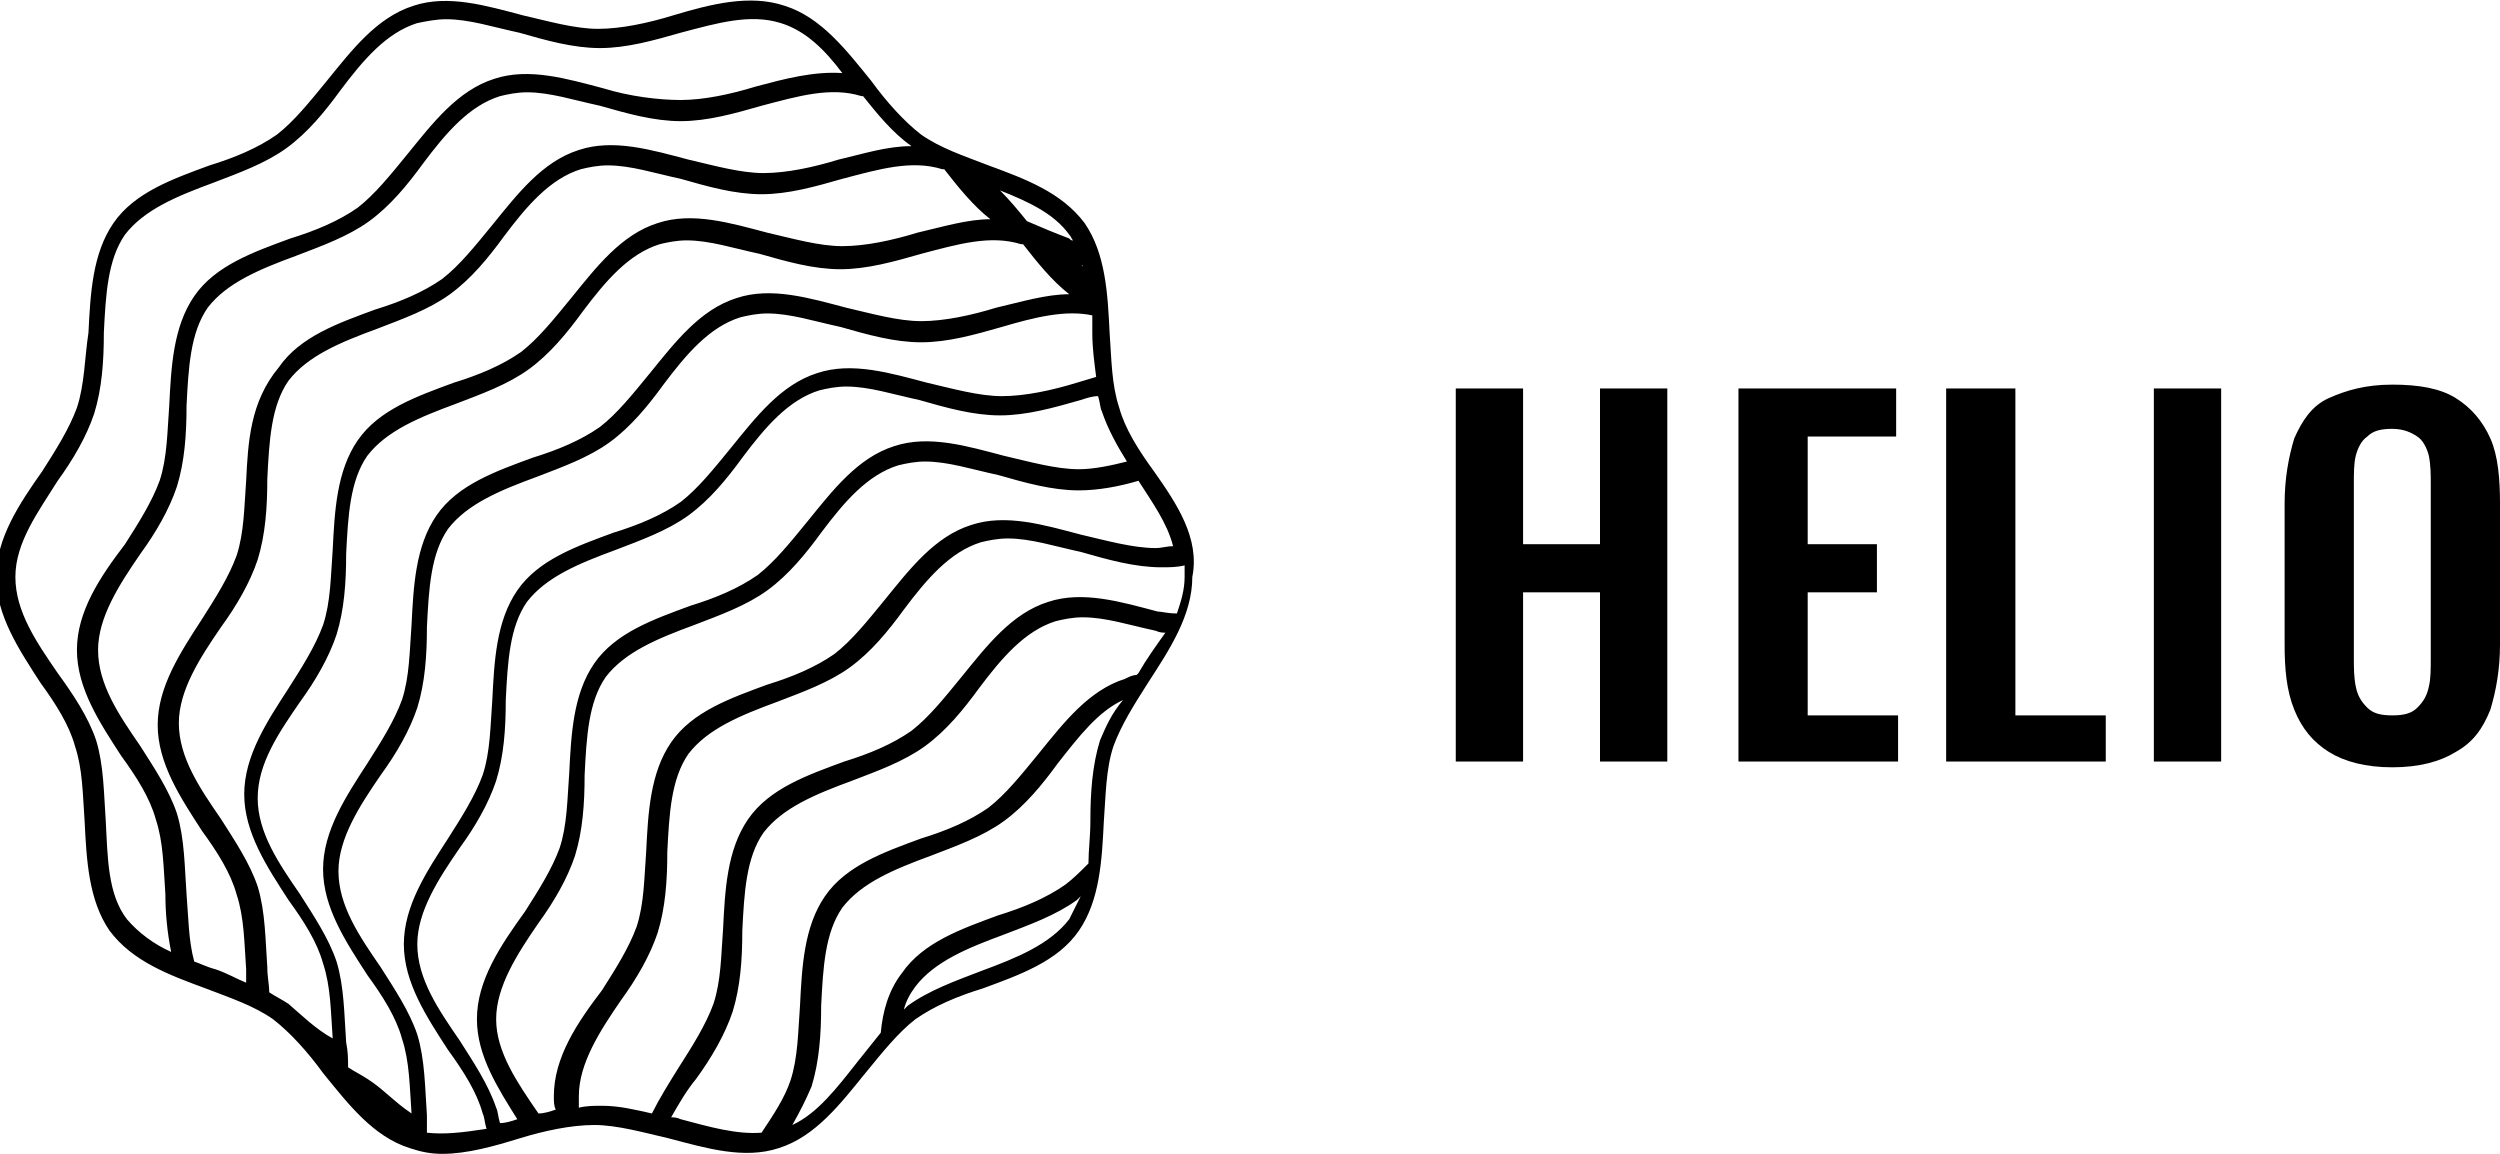 <?xml version="1.0" encoding="utf-8"?>
<!-- Generator: Adobe Illustrator 27.0.1, SVG Export Plug-In . SVG Version: 6.00 Build 0)  -->
<svg version="1.1" id="Layer_1" xmlns="http://www.w3.org/2000/svg" xmlns:xlink="http://www.w3.org/1999/xlink" x="0px" y="0px"
	 width="130px" height="60px" viewBox="0 0 130 60" style="enable-background:new 0 0 130 60;" xml:space="preserve" fill="currentColor">
	<style type="text/css">
		.st0{fill:#111111;}
		.st1{fill:#4D26B3;}
		@media (prefers-color-scheme: dark) {
			.st0{fill:#f2f2f2;}
			.st1{fill:#ffffff;}
		}
	</style>
	<path id="caption" fill="currentColor" d="M75.7,39.6V20.2h3.5v8.1h4v-8.1h3.5v19.4h-3.5v-8.8h-4v8.8H75.7z M90.4,39.6V20.2h8.2v2.5h-4.6
		v5.6h3.6v2.5h-3.6v6.4h4.7v2.4H90.4z M101.2,39.6V20.2h3.6v17h4.7v2.4H101.2z M112,39.6V20.2h3.5v19.4H112z M124.4,39.9
		c-1.4,0-2.5-0.3-3.3-0.8c-0.8-0.5-1.4-1.2-1.8-2.2c-0.4-1-0.5-2.1-0.5-3.4v-7.3c0-1.3,0.2-2.4,0.5-3.4c0.4-0.9,0.9-1.7,1.8-2.1
		s1.9-0.7,3.3-0.7c1.4,0,2.5,0.2,3.3,0.7c0.8,0.5,1.4,1.2,1.8,2.1c0.4,0.9,0.5,2.1,0.5,3.4v7.3c0,1.3-0.2,2.4-0.5,3.4
		c-0.4,1-0.9,1.7-1.8,2.2C126.9,39.6,125.8,39.9,124.4,39.9z M124.4,37.2c0.6,0,1-0.1,1.3-0.4s0.5-0.6,0.6-1.1
		c0.1-0.4,0.1-0.9,0.1-1.5v-9c0-0.5,0-1-0.1-1.5c-0.1-0.4-0.3-0.8-0.6-1s-0.7-0.4-1.3-0.4c-0.6,0-1,0.1-1.3,0.4
		c-0.3,0.2-0.5,0.6-0.6,1c-0.1,0.4-0.1,0.9-0.1,1.5v9c0,0.5,0,1,0.1,1.5s0.3,0.8,0.6,1.1C123.4,37.1,123.8,37.2,124.4,37.2z"/>
	<path id="logo" fill="currentColor" d="M60,24.5c-0.8-1.1-1.5-2.2-1.8-3.3
		c-0.4-1.2-0.4-2.5-0.5-3.9c-0.1-2-0.2-4.1-1.3-5.7c-1.2-1.6-3.1-2.3-5-3c-1.3-0.5-2.5-0.9-3.5-1.6c-0.9-0.7-1.8-1.7-2.6-2.8
		c-1.3-1.6-2.6-3.3-4.5-3.9C39-0.3,37,0.2,35,0.8c-1.3,0.4-2.7,0.7-3.9,0.7s-2.6-0.4-3.9-0.7c-1.9-0.5-3.9-1.1-5.7-0.5
		c-1.9,0.6-3.2,2.3-4.5,3.9c-0.9,1.1-1.7,2.1-2.6,2.8c-1,0.7-2.2,1.2-3.5,1.6c-1.9,0.7-3.9,1.4-5,3c-1.1,1.6-1.2,3.7-1.3,5.7
		C4.4,18.6,4.4,20,4,21.2c-0.4,1.1-1.1,2.2-1.8,3.3C1,26.2-0.2,28-0.2,30c0,2,1.2,3.8,2.3,5.5c0.8,1.1,1.5,2.2,1.8,3.3
		c0.4,1.2,0.4,2.5,0.5,3.9c0.1,2,0.2,4.1,1.3,5.7c1.2,1.6,3.1,2.3,5,3c1.3,0.5,2.5,0.9,3.5,1.6c0.9,0.7,1.8,1.7,2.6,2.8
		c1.3,1.6,2.6,3.3,4.5,3.9c0.6,0.2,1.1,0.3,1.7,0.3c1.3,0,2.7-0.4,4-0.8c1.3-0.4,2.7-0.7,3.9-0.7s2.6,0.4,3.9,0.7
		c1.9,0.5,3.9,1.1,5.7,0.5c1.9-0.6,3.2-2.3,4.5-3.9c0.9-1.1,1.7-2.1,2.6-2.8c1-0.7,2.2-1.2,3.5-1.6c1.9-0.7,3.9-1.4,5-3
		c1.1-1.6,1.2-3.7,1.3-5.7c0.1-1.3,0.1-2.7,0.5-3.9c0.4-1.1,1.1-2.2,1.8-3.3c1.1-1.7,2.3-3.5,2.3-5.5C62.4,28,61.2,26.2,60,24.5z
		M56.3,13.8C56.3,13.8,56.3,13.9,56.3,13.8C56.3,13.9,56.2,13.8,56.3,13.8C56.2,13.8,56.2,13.8,56.3,13.8z M55.6,12.2
		c0.1,0.1,0.1,0.2,0.2,0.3c-0.1,0-0.1,0-0.2-0.1c-0.8-0.3-1.5-0.6-2.2-0.9c-0.4-0.5-0.9-1.1-1.4-1.6C53.5,10.5,54.8,11.1,55.6,12.2z
		M6.6,47.8c-1-1.3-1-3.2-1.1-5.1c-0.1-1.4-0.1-2.9-0.5-4.2C4.6,37.3,3.8,36.1,3,35c-1.1-1.6-2.2-3.2-2.2-5S2,26.6,3,25
		c0.8-1.1,1.5-2.3,1.9-3.5c0.4-1.3,0.5-2.7,0.5-4.2c0.1-2,0.2-3.8,1.1-5.1c1-1.3,2.7-2,4.6-2.7c1.3-0.5,2.7-1,3.8-1.8
		c1.1-0.8,2-1.9,2.8-3c1.2-1.6,2.4-3,4-3.5C22.2,1.1,22.7,1,23.2,1c1.2,0,2.4,0.4,3.8,0.7c1.4,0.4,2.8,0.8,4.2,0.8s2.8-0.4,4.2-0.8
		c1.9-0.5,3.6-1,5.2-0.5c1.3,0.4,2.3,1.4,3.2,2.6c-1.5-0.1-3,0.3-4.5,0.7c-1.3,0.4-2.7,0.7-3.9,0.7S32.7,5,31.4,4.6
		c-1.9-0.5-3.9-1.1-5.7-0.5c-1.9,0.6-3.2,2.3-4.5,3.9c-0.9,1.1-1.7,2.1-2.6,2.8c-1,0.7-2.2,1.2-3.5,1.6c-1.9,0.7-3.9,1.4-5,3
		c-1.1,1.6-1.2,3.7-1.3,5.7c-0.1,1.3-0.1,2.7-0.5,3.9c-0.4,1.1-1.1,2.2-1.8,3.3C5.2,30,4,31.8,4,33.8c0,2,1.2,3.8,2.3,5.5
		c0.8,1.1,1.5,2.2,1.8,3.3c0.4,1.2,0.4,2.5,0.5,3.9c0,1,0.1,2,0.3,3C8,49.1,7.2,48.5,6.6,47.8z M11.2,50.4c-0.4-0.1-0.8-0.3-1.1-0.4
		c-0.3-1.1-0.3-2.3-0.4-3.5c-0.1-1.4-0.1-2.9-0.5-4.2c-0.4-1.2-1.2-2.4-1.9-3.5c-1.1-1.6-2.2-3.2-2.2-5c0-1.7,1.1-3.4,2.2-5
		c0.8-1.1,1.5-2.3,1.9-3.5c0.4-1.3,0.5-2.7,0.5-4.2c0.1-2,0.2-3.8,1.1-5.1c1-1.3,2.7-2,4.6-2.7c1.3-0.5,2.7-1,3.8-1.8
		c1.1-0.8,2-1.9,2.8-3c1.2-1.6,2.4-3,4-3.5c0.4-0.1,0.9-0.2,1.4-0.2c1.2,0,2.4,0.4,3.8,0.7c1.4,0.4,2.8,0.8,4.2,0.8
		c1.4,0,2.8-0.4,4.2-0.8c1.9-0.5,3.6-1,5.2-0.5c0,0,0.1,0,0.1,0c0,0-0.1-0.1-0.1-0.1c0.8,1,1.6,2,2.6,2.7c-1.3,0-2.5,0.4-3.8,0.7
		c-1.3,0.4-2.7,0.7-3.9,0.7s-2.6-0.4-3.9-0.7c-1.9-0.5-3.9-1.1-5.7-0.5c-1.9,0.6-3.2,2.3-4.5,3.9c-0.9,1.1-1.7,2.1-2.6,2.8
		c-1,0.7-2.2,1.2-3.5,1.6c-1.9,0.7-3.9,1.4-5,3C13,20.9,12.9,23,12.8,25c-0.1,1.3-0.1,2.7-0.5,3.9c-0.4,1.1-1.1,2.2-1.8,3.3
		c-1.1,1.7-2.3,3.5-2.3,5.5c0,2,1.2,3.8,2.3,5.5c0.8,1.1,1.5,2.2,1.8,3.3c0.4,1.2,0.4,2.5,0.5,3.9c0,0.2,0,0.5,0,0.7
		C12.3,50.9,11.8,50.6,11.2,50.4z M15,52.2c-0.3-0.2-0.7-0.4-1-0.6c0,0,0,0,0,0c0-0.4-0.1-0.8-0.1-1.3c-0.1-1.4-0.1-2.9-0.5-4.2
		c-0.4-1.2-1.2-2.4-1.9-3.5c-1.1-1.6-2.2-3.2-2.2-5c0-1.7,1.1-3.4,2.2-5c0.8-1.1,1.5-2.3,1.9-3.5c0.4-1.3,0.5-2.7,0.5-4.2
		c0.1-2,0.2-3.8,1.1-5.1c1-1.3,2.7-2,4.6-2.7c1.3-0.5,2.7-1,3.8-1.8c1.1-0.8,2-1.9,2.8-3c1.2-1.6,2.4-3,4-3.5
		c0.4-0.1,0.9-0.2,1.4-0.2c1.2,0,2.4,0.4,3.8,0.7c1.4,0.4,2.8,0.8,4.2,0.8c1.4,0,2.8-0.4,4.2-0.8c1.9-0.5,3.6-1,5.2-0.5
		c0,0,0.1,0,0.1,0c0.7,0.9,1.5,1.9,2.4,2.6c-1.2,0-2.5,0.4-3.8,0.7c-1.3,0.4-2.7,0.7-3.9,0.7s-2.6-0.4-3.9-0.7
		c-1.9-0.5-3.9-1.1-5.7-0.5c-1.9,0.6-3.2,2.3-4.5,3.9c-0.9,1.1-1.7,2.1-2.6,2.8c-1,0.7-2.2,1.2-3.5,1.6c-1.9,0.7-3.9,1.4-5,3
		c-1.1,1.6-1.2,3.7-1.3,5.7c-0.1,1.3-0.1,2.7-0.5,3.9c-0.4,1.1-1.1,2.2-1.8,3.3c-1.1,1.7-2.3,3.5-2.3,5.5c0,2,1.2,3.8,2.3,5.5
		c0.8,1.1,1.5,2.2,1.8,3.3c0.4,1.2,0.4,2.5,0.5,3.9c0,0,0,0,0,0C16.4,53.5,15.7,52.8,15,52.2z M19.1,56.1c-0.3-0.2-0.7-0.4-1-0.6
		c0-0.4,0-0.8-0.1-1.3c-0.1-1.4-0.1-2.9-0.5-4.2c-0.4-1.2-1.2-2.4-1.9-3.5c-1.1-1.6-2.2-3.2-2.2-5s1.1-3.4,2.2-5
		c0.8-1.1,1.5-2.3,1.9-3.5c0.4-1.3,0.5-2.7,0.5-4.2c0.1-2,0.2-3.8,1.1-5.1c1-1.3,2.7-2,4.6-2.7c1.3-0.5,2.7-1,3.8-1.8
		c1.1-0.8,2-1.9,2.8-3c1.2-1.6,2.4-3,4-3.5c0.4-0.1,0.9-0.2,1.4-0.2c1.2,0,2.4,0.4,3.8,0.7c1.4,0.4,2.8,0.8,4.2,0.8s2.8-0.4,4.2-0.8
		c1.9-0.5,3.6-1,5.2-0.5c0,0,0.1,0,0.1,0c0.7,0.9,1.5,1.9,2.4,2.6c-1.2,0-2.5,0.4-3.8,0.7c-1.3,0.4-2.7,0.7-3.9,0.7s-2.6-0.4-3.9-0.7
		c-1.9-0.5-3.9-1.1-5.7-0.5c-1.9,0.6-3.2,2.3-4.5,3.9c-0.9,1.1-1.7,2.1-2.6,2.8c-1,0.7-2.2,1.2-3.5,1.6c-1.9,0.7-3.9,1.4-5,3
		c-1.1,1.6-1.2,3.7-1.3,5.7c-0.1,1.3-0.1,2.7-0.5,3.9c-0.4,1.1-1.1,2.2-1.8,3.3c-1.1,1.7-2.3,3.5-2.3,5.5c0,2,1.2,3.8,2.3,5.5
		c0.8,1.1,1.5,2.2,1.8,3.3c0.4,1.2,0.4,2.5,0.5,3.9c0,0,0,0,0,0C20.5,57.3,19.9,56.6,19.1,56.1z M22.2,58.9c0-0.3,0-0.6,0-0.9
		c-0.1-1.4-0.1-2.9-0.5-4.2c-0.4-1.2-1.2-2.4-1.9-3.5c-1.1-1.6-2.2-3.2-2.2-5c0-1.7,1.1-3.4,2.2-5c0.8-1.1,1.5-2.3,1.9-3.5
		c0.4-1.3,0.5-2.7,0.5-4.2c0.1-2,0.2-3.8,1.1-5.1c1-1.3,2.7-2,4.6-2.7c1.3-0.5,2.7-1,3.8-1.8c1.1-0.8,2-1.9,2.8-3
		c1.2-1.6,2.4-3,4-3.5c0.4-0.1,0.9-0.2,1.4-0.2c1.2,0,2.4,0.4,3.8,0.7c1.4,0.4,2.8,0.8,4.2,0.8c1.4,0,2.8-0.4,4.2-0.8
		c1.7-0.5,3.3-0.9,4.7-0.6c0,0.3,0,0.6,0,0.9c0,0.8,0.1,1.5,0.2,2.3c-0.3,0.1-0.7,0.2-1,0.3c-1.3,0.4-2.7,0.7-3.9,0.7
		s-2.6-0.4-3.9-0.7c-1.9-0.5-3.9-1.1-5.7-0.5c-1.9,0.6-3.2,2.3-4.5,3.9c-0.9,1.1-1.7,2.1-2.6,2.8c-1,0.7-2.2,1.2-3.5,1.6
		c-1.9,0.7-3.9,1.4-5,3c-1.1,1.6-1.2,3.7-1.3,5.7c-0.1,1.3-0.1,2.7-0.5,3.9c-0.4,1.1-1.1,2.2-1.8,3.3c-1.1,1.7-2.3,3.5-2.3,5.5
		c0,2,1.2,3.8,2.3,5.5c0.8,1.1,1.5,2.2,1.8,3.3c0.1,0.2,0.1,0.5,0.2,0.8C24,58.9,23.1,59,22.2,58.9z M26.9,58.2
		c-0.3,0.1-0.6,0.2-0.9,0.2c-0.1-0.3-0.1-0.6-0.2-0.8c-0.4-1.2-1.2-2.4-1.9-3.5c-1.1-1.6-2.2-3.2-2.2-5c0-1.7,1.1-3.4,2.2-5
		c0.8-1.1,1.5-2.3,1.9-3.5c0.4-1.3,0.5-2.7,0.5-4.2c0.1-2,0.2-3.8,1.1-5.1c1-1.3,2.7-2,4.6-2.7c1.3-0.5,2.7-1,3.8-1.8
		c1.1-0.8,2-1.9,2.8-3c1.2-1.6,2.4-3,4-3.5c0.4-0.1,0.9-0.2,1.4-0.2c1.2,0,2.4,0.4,3.8,0.7c1.4,0.4,2.8,0.8,4.2,0.8
		c1.4,0,2.8-0.4,4.2-0.8c0.3-0.1,0.6-0.2,0.9-0.2c0.1,0.3,0.1,0.6,0.2,0.8c0.3,0.9,0.8,1.8,1.3,2.6c0,0,0,0,0,0
		c-0.8,0.2-1.7,0.4-2.5,0.4c-1.2,0-2.6-0.4-3.9-0.7c-1.9-0.5-3.9-1.1-5.7-0.5c-1.9,0.6-3.2,2.3-4.5,3.9c-0.9,1.1-1.7,2.1-2.6,2.8
		c-1,0.7-2.2,1.2-3.5,1.6c-1.9,0.7-3.9,1.4-5,3c-1.1,1.6-1.2,3.7-1.3,5.7c-0.1,1.3-0.1,2.7-0.5,3.9c-0.4,1.1-1.1,2.2-1.8,3.3
		C26,49.2,24.8,51,24.8,53C24.8,54.9,25.9,56.6,26.9,58.2C27,58.2,27,58.2,26.9,58.2C27,58.2,26.9,58.2,26.9,58.2z M28,57.9
		c-1.1-1.6-2.2-3.2-2.2-4.9c0-1.7,1.1-3.4,2.2-5c0.8-1.1,1.5-2.3,1.9-3.5c0.4-1.3,0.5-2.7,0.5-4.2c0.1-2,0.2-3.8,1.1-5.1
		c1-1.3,2.7-2,4.6-2.7c1.3-0.5,2.7-1,3.8-1.8c1.1-0.8,2-1.9,2.8-3c1.2-1.6,2.4-3,4-3.5c0.4-0.1,0.9-0.2,1.4-0.2
		c1.2,0,2.4,0.4,3.8,0.7c1.4,0.4,2.8,0.8,4.2,0.8c1,0,2.1-0.2,3.1-0.5c0.7,1.1,1.5,2.2,1.8,3.4c-0.3,0-0.6,0.1-0.9,0.1
		c-1.2,0-2.6-0.4-3.9-0.7c-1.9-0.5-3.9-1.1-5.7-0.5c-1.9,0.6-3.2,2.3-4.5,3.9c-0.9,1.1-1.7,2.1-2.6,2.8c-1,0.7-2.2,1.2-3.5,1.6
		c-1.9,0.7-3.9,1.4-5,3c-1.1,1.6-1.2,3.7-1.3,5.7c-0.1,1.3-0.1,2.7-0.5,3.9c-0.4,1.1-1.1,2.2-1.8,3.3C30,53.2,28.8,55,28.8,57
		c0,0.3,0,0.5,0.1,0.7C28.6,57.8,28.3,57.9,28,57.9z M55.6,47.8c-1,1.3-2.7,2-4.6,2.7c-1.3,0.5-2.7,1-3.8,1.8
		c-0.1,0.1-0.1,0.1-0.2,0.2c0,0,0,0,0,0c0.1-0.4,0.3-0.8,0.6-1.2c1-1.3,2.7-2,4.6-2.7c1.3-0.5,2.7-1,3.8-1.8c0.1-0.1,0.1-0.1,0.2-0.2
		C56,47,55.8,47.4,55.6,47.8z M57.2,38.5c-0.4,1.3-0.5,2.7-0.5,4.2c0,0.8-0.1,1.5-0.1,2.2c-0.4,0.4-0.8,0.8-1.2,1.1
		c-1,0.7-2.2,1.2-3.5,1.6c-1.9,0.7-3.9,1.4-5,3c-0.7,0.9-1,2-1.1,3.1c-0.4,0.5-0.8,1-1.2,1.5c-1.1,1.4-2.1,2.7-3.4,3.3
		c0.4-0.7,0.7-1.3,1-2c0.4-1.3,0.5-2.7,0.5-4.2c0.1-2,0.2-3.8,1.1-5.1c1-1.3,2.7-2,4.6-2.7c1.3-0.5,2.7-1,3.8-1.8
		c1.1-0.8,2-1.9,2.8-3c1.1-1.4,2.1-2.7,3.4-3.3c0,0,0,0,0,0C57.8,37.1,57.5,37.8,57.2,38.5z M59.2,35c0,0-0.1,0.1-0.1,0.1
		c-0.2,0-0.4,0.1-0.6,0.2c-1.9,0.6-3.2,2.3-4.5,3.9c-0.9,1.1-1.7,2.1-2.6,2.8c-1,0.7-2.2,1.2-3.5,1.6c-1.9,0.7-3.9,1.4-5,3
		c-1.1,1.6-1.2,3.7-1.3,5.7c-0.1,1.3-0.1,2.7-0.5,3.9c-0.3,0.9-0.9,1.8-1.5,2.7c-1.3,0.1-2.7-0.3-4.2-0.7c-0.2-0.1-0.4-0.1-0.5-0.1
		c0.4-0.7,0.8-1.4,1.3-2c0.8-1.1,1.5-2.3,1.9-3.5c0.4-1.3,0.5-2.7,0.5-4.2c0.1-2,0.2-3.8,1.1-5.1c1-1.3,2.7-2,4.6-2.7
		c1.3-0.5,2.7-1,3.8-1.8c1.1-0.8,2-1.9,2.8-3c1.2-1.6,2.4-3,4-3.5c0.4-0.1,0.9-0.2,1.4-0.2c1.2,0,2.4,0.4,3.8,0.7
		c0.2,0.1,0.4,0.1,0.5,0.1C60.1,33.6,59.6,34.3,59.2,35z M60.2,31.8c-1.9-0.5-3.9-1.1-5.7-0.5c-1.9,0.6-3.2,2.3-4.5,3.9
		c-0.9,1.1-1.7,2.1-2.6,2.8c-1,0.7-2.2,1.2-3.5,1.6c-1.9,0.7-3.9,1.4-5,3c-1.1,1.6-1.2,3.7-1.3,5.7c-0.1,1.3-0.1,2.7-0.5,3.9
		c-0.4,1.1-1.1,2.2-1.8,3.3c-0.5,0.8-1,1.6-1.4,2.4c-0.9-0.2-1.7-0.4-2.6-0.4c-0.4,0-0.8,0-1.2,0.1c0-0.2,0-0.4,0-0.6
		c0-1.7,1.1-3.4,2.2-5c0.8-1.1,1.5-2.3,1.9-3.5c0.4-1.3,0.5-2.7,0.5-4.2c0.1-2,0.2-3.8,1.1-5.1c1-1.3,2.7-2,4.6-2.7
		c1.3-0.5,2.7-1,3.8-1.8c1.1-0.8,2-1.9,2.8-3c1.2-1.6,2.4-3,4-3.5c0.4-0.1,0.9-0.2,1.4-0.2c1.2,0,2.4,0.4,3.8,0.7
		c1.4,0.4,2.8,0.8,4.2,0.8c0.4,0,0.8,0,1.2-0.1c0,0.2,0,0.4,0,0.6c0,0.7-0.2,1.3-0.4,1.9C60.7,31.9,60.4,31.8,60.2,31.8z"/>
</svg>
